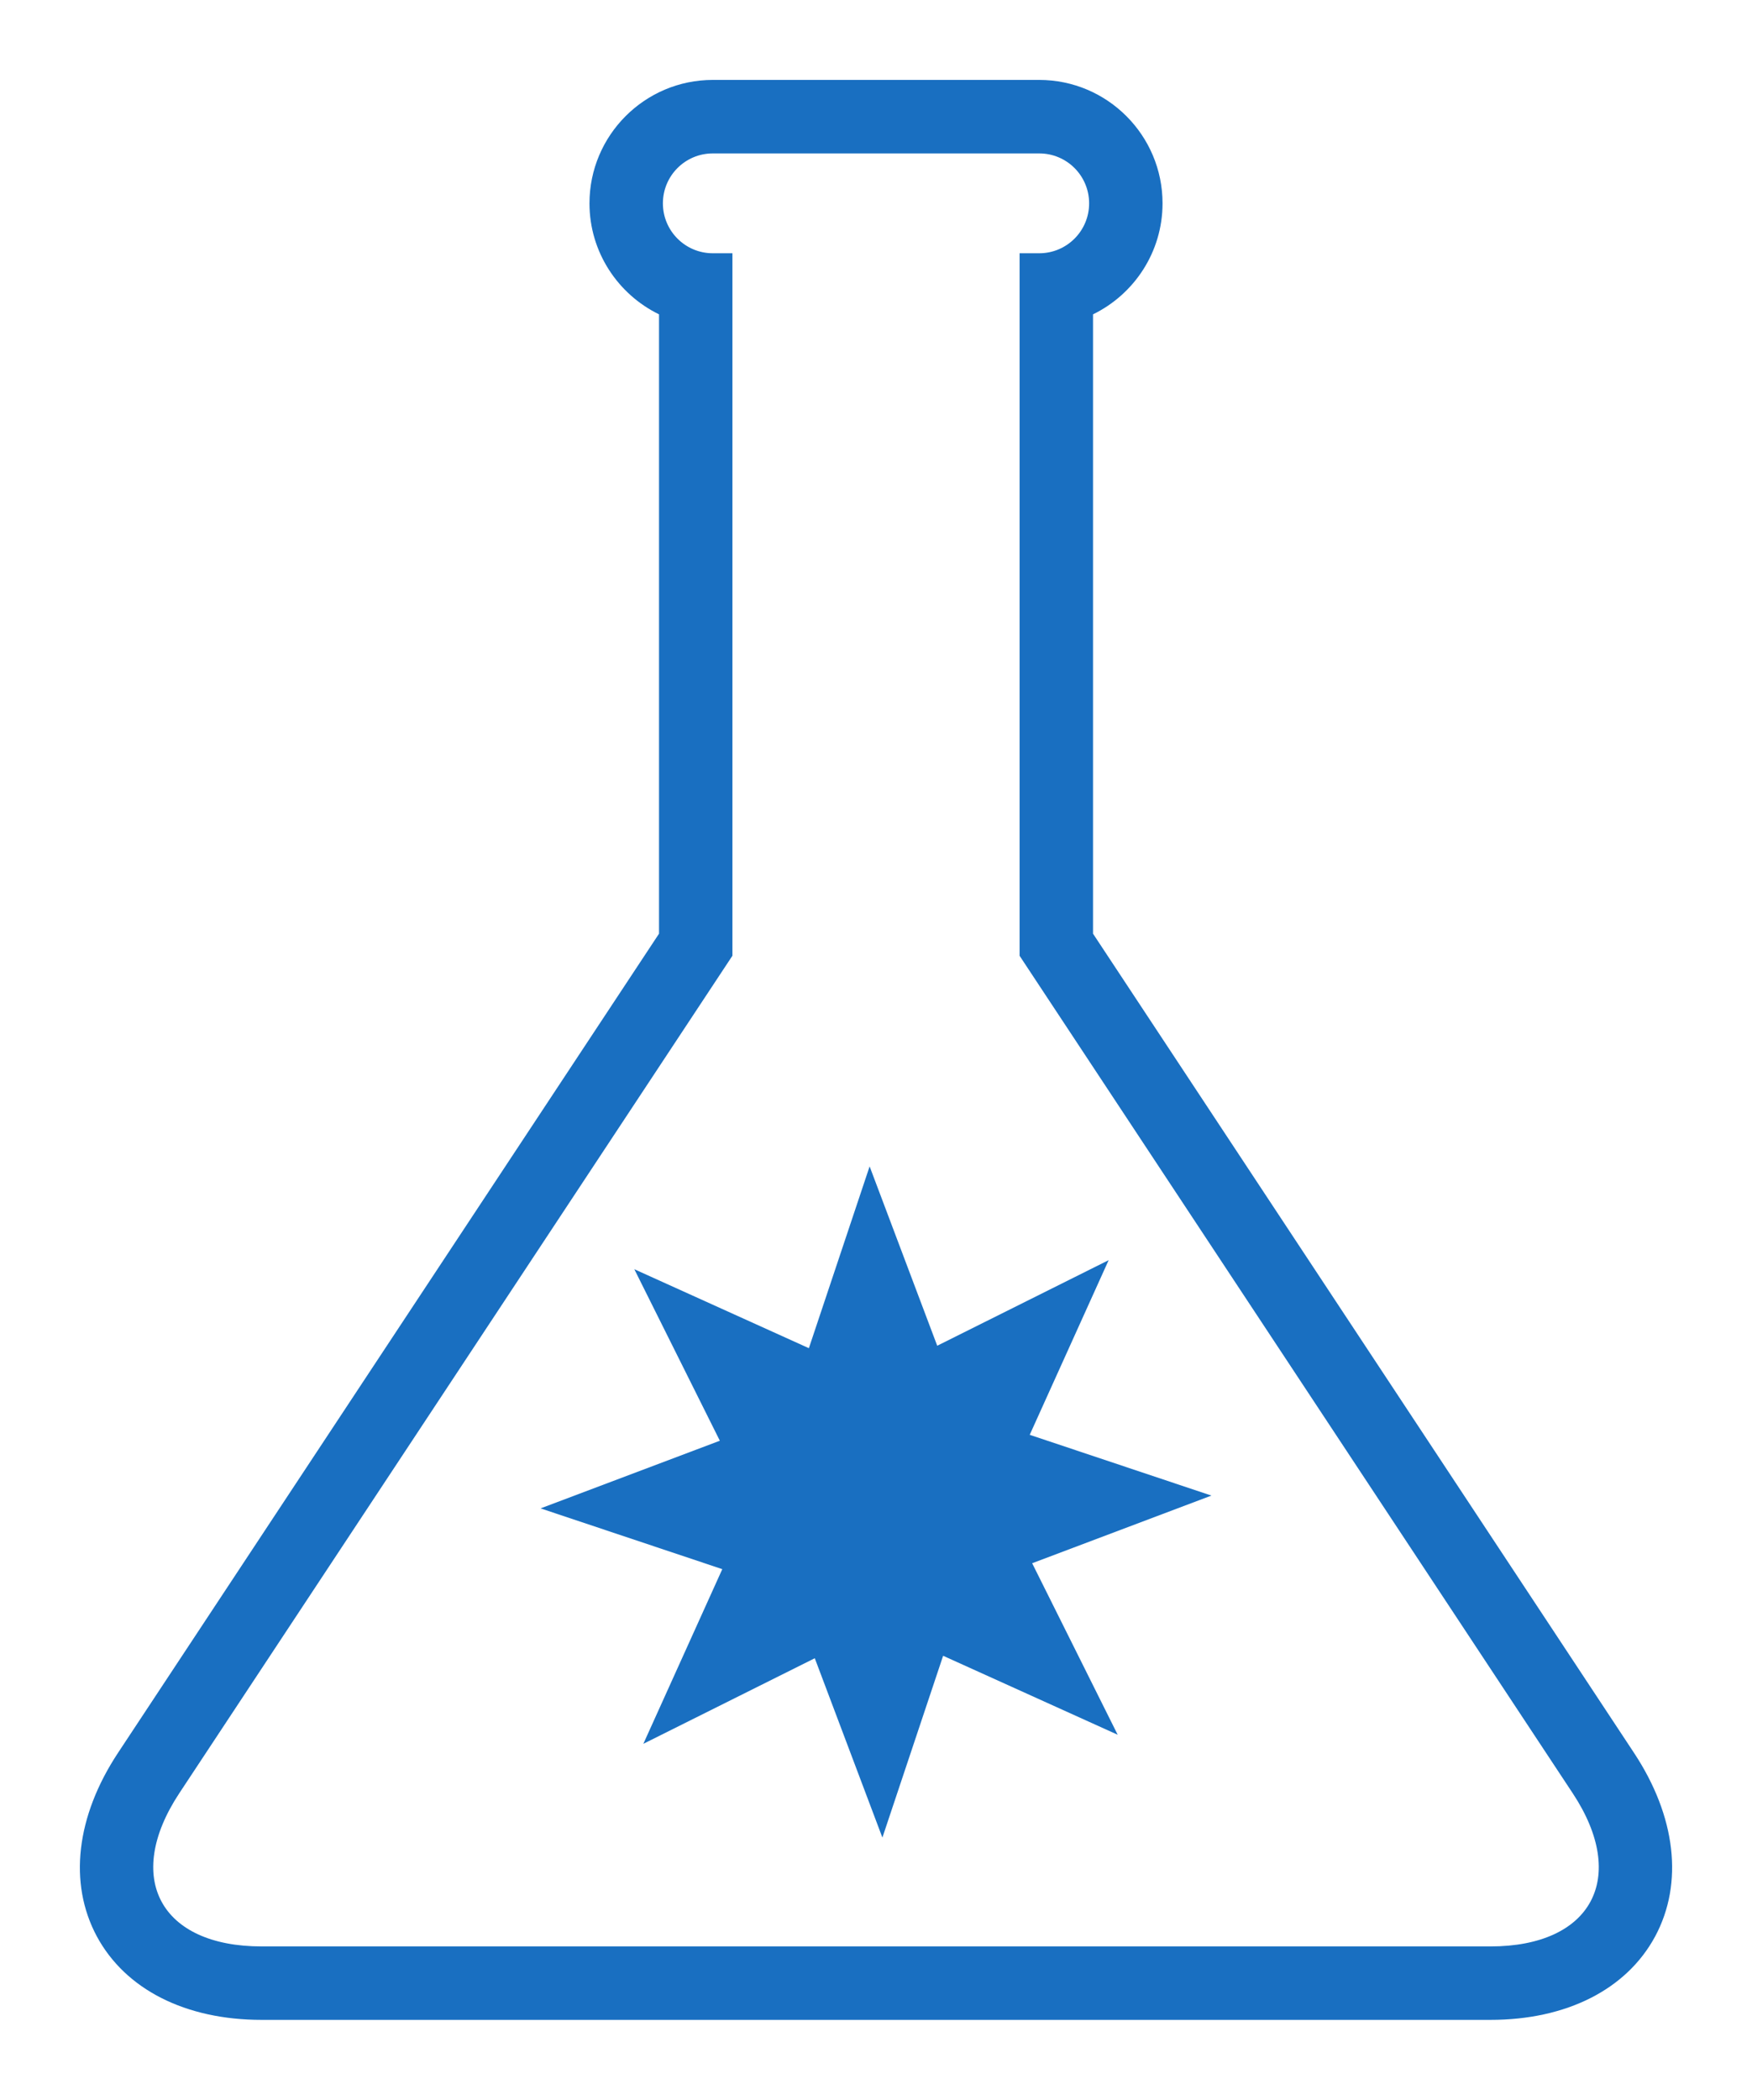 <?xml version="1.0" encoding="UTF-8" standalone="no"?>
<!-- Created with Inkscape (http://www.inkscape.org/) -->

<svg
   xmlns:dc="http://purl.org/dc/elements/1.1/"
   xmlns:cc="http://creativecommons.org/ns#"
   xmlns:rdf="http://www.w3.org/1999/02/22-rdf-syntax-ns#"
   xmlns:svg="http://www.w3.org/2000/svg"
   xmlns="http://www.w3.org/2000/svg"
   xmlns:sodipodi="http://sodipodi.sourceforge.net/DTD/sodipodi-0.dtd"
   xmlns:inkscape="http://www.inkscape.org/namespaces/inkscape"
   width="438.656"
   height="525.459"
   viewBox="0 0 438.656 525.459"
   id="svg2"
   version="1.1"
   inkscape:version="0.91 r13725"
   sodipodi:docname="2015-05-23 starbeaker-logo-inkscape.svg">
  <defs
     id="defs4">
    <clipPath
       id="clipPath3350"
       clipPathUnits="userSpaceOnUse">
      <path
         inkscape:connector-curvature="0"
         id="path3352"
         d="M 0,500 500,500 500,0 0,0 0,500 Z" />
    </clipPath>
  </defs>
  <sodipodi:namedview
     id="base"
     pagecolor="#ffffff"
     bordercolor="#666666"
     borderopacity="1.0"
     inkscape:pageopacity="0.0"
     inkscape:pageshadow="2"
     inkscape:zoom="0.7"
     inkscape:cx="352.33586"
     inkscape:cy="303.13695"
     inkscape:document-units="px"
     inkscape:current-layer="g3348"
     showgrid="false"
     units="px"
     fit-margin-top="20"
     fit-margin-left="20"
     fit-margin-right="20"
     fit-margin-bottom="20"
     inkscape:window-width="1440"
     inkscape:window-height="878"
     inkscape:window-x="1432"
     inkscape:window-y="-8"
     inkscape:window-maximized="1" />
  <g
     inkscape:label="Layer 1"
     inkscape:groupmode="layer"
     id="layer1"
     transform="translate(7.9,10.367)">
    <g
       id="g3352"
       transform="translate(96.071,171.291)">
      <g
         inkscape:label="background"
         id="layer1-3" />
      <g
         style="opacity:1"
         transform="matrix(1.25,0,0,-1.25,-197.143,393.571)"
         inkscape:label="starcorelabs-logo"
         id="g3344">
        <g
           id="g3348"
           clip-path="url(#clipPath3350)">
          <path
             inkscape:connector-curvature="0"
             id="path3356"
             style="fill:#196fc1;fill-opacity:1;fill-rule:nonzero;stroke:none"
             d="m 373.058,70.519 -246.11,0 c -20.306,0 -27.686,13.729 -16.494,30.676 l 110.788,167.657 0,140.629 -3.93,0 c -5.523,0 -9.996,4.476 -9.996,9.993 0,5.529 4.473,9.996 9.996,9.996 l 65.378,0 c 5.527,0 9.999,-4.467 9.999,-9.996 0,-5.517 -4.472,-9.993 -9.999,-9.993 l -3.928,0 0,-140.639 110.785,-167.647 c 11.199,-16.947 3.81,-30.676 -16.489,-30.676 m 28.762,38.768 -108.35,163.982 0,123.984 c 8.232,4.014 13.925,12.467 13.925,22.221 0,13.632 -11.085,24.709 -24.705,24.709 l -65.378,0 c -13.621,0 -24.702,-11.077 -24.702,-24.709 0,-9.754 5.698,-18.207 13.931,-22.221 l 0,-123.984 -108.357,-163.982 c -8.411,-12.721 -9.964,-26.108 -4.255,-36.747 5.729,-10.623 17.752,-16.724 33.009,-16.724 l 246.125,0 c 15.263,0 27.286,6.101 33.009,16.724 5.708,10.639 4.157,24.026 -4.252,36.747" />
          <g
             id="g3358"
             transform="translate(298.412,112.893)">
            <path
               d="m 0,0 -34.967,15.812 -12.164,-36.394 -13.544,35.903 -34.338,-17.132 15.812,34.966 -36.395,12.166 35.905,13.544 -17.133,34.337 34.966,-15.81 12.167,36.394 L -36.148,77.882 -1.811,95.014 -17.621,60.048 18.771,47.883 -17.133,34.339 0,0 Z"
               style="fill:#196fc1;fill-opacity:1;fill-rule:nonzero;stroke:none"
               id="path3360"
               inkscape:connector-curvature="0" />
          </g>
        </g>
      </g>
    </g>
  </g>
</svg>
